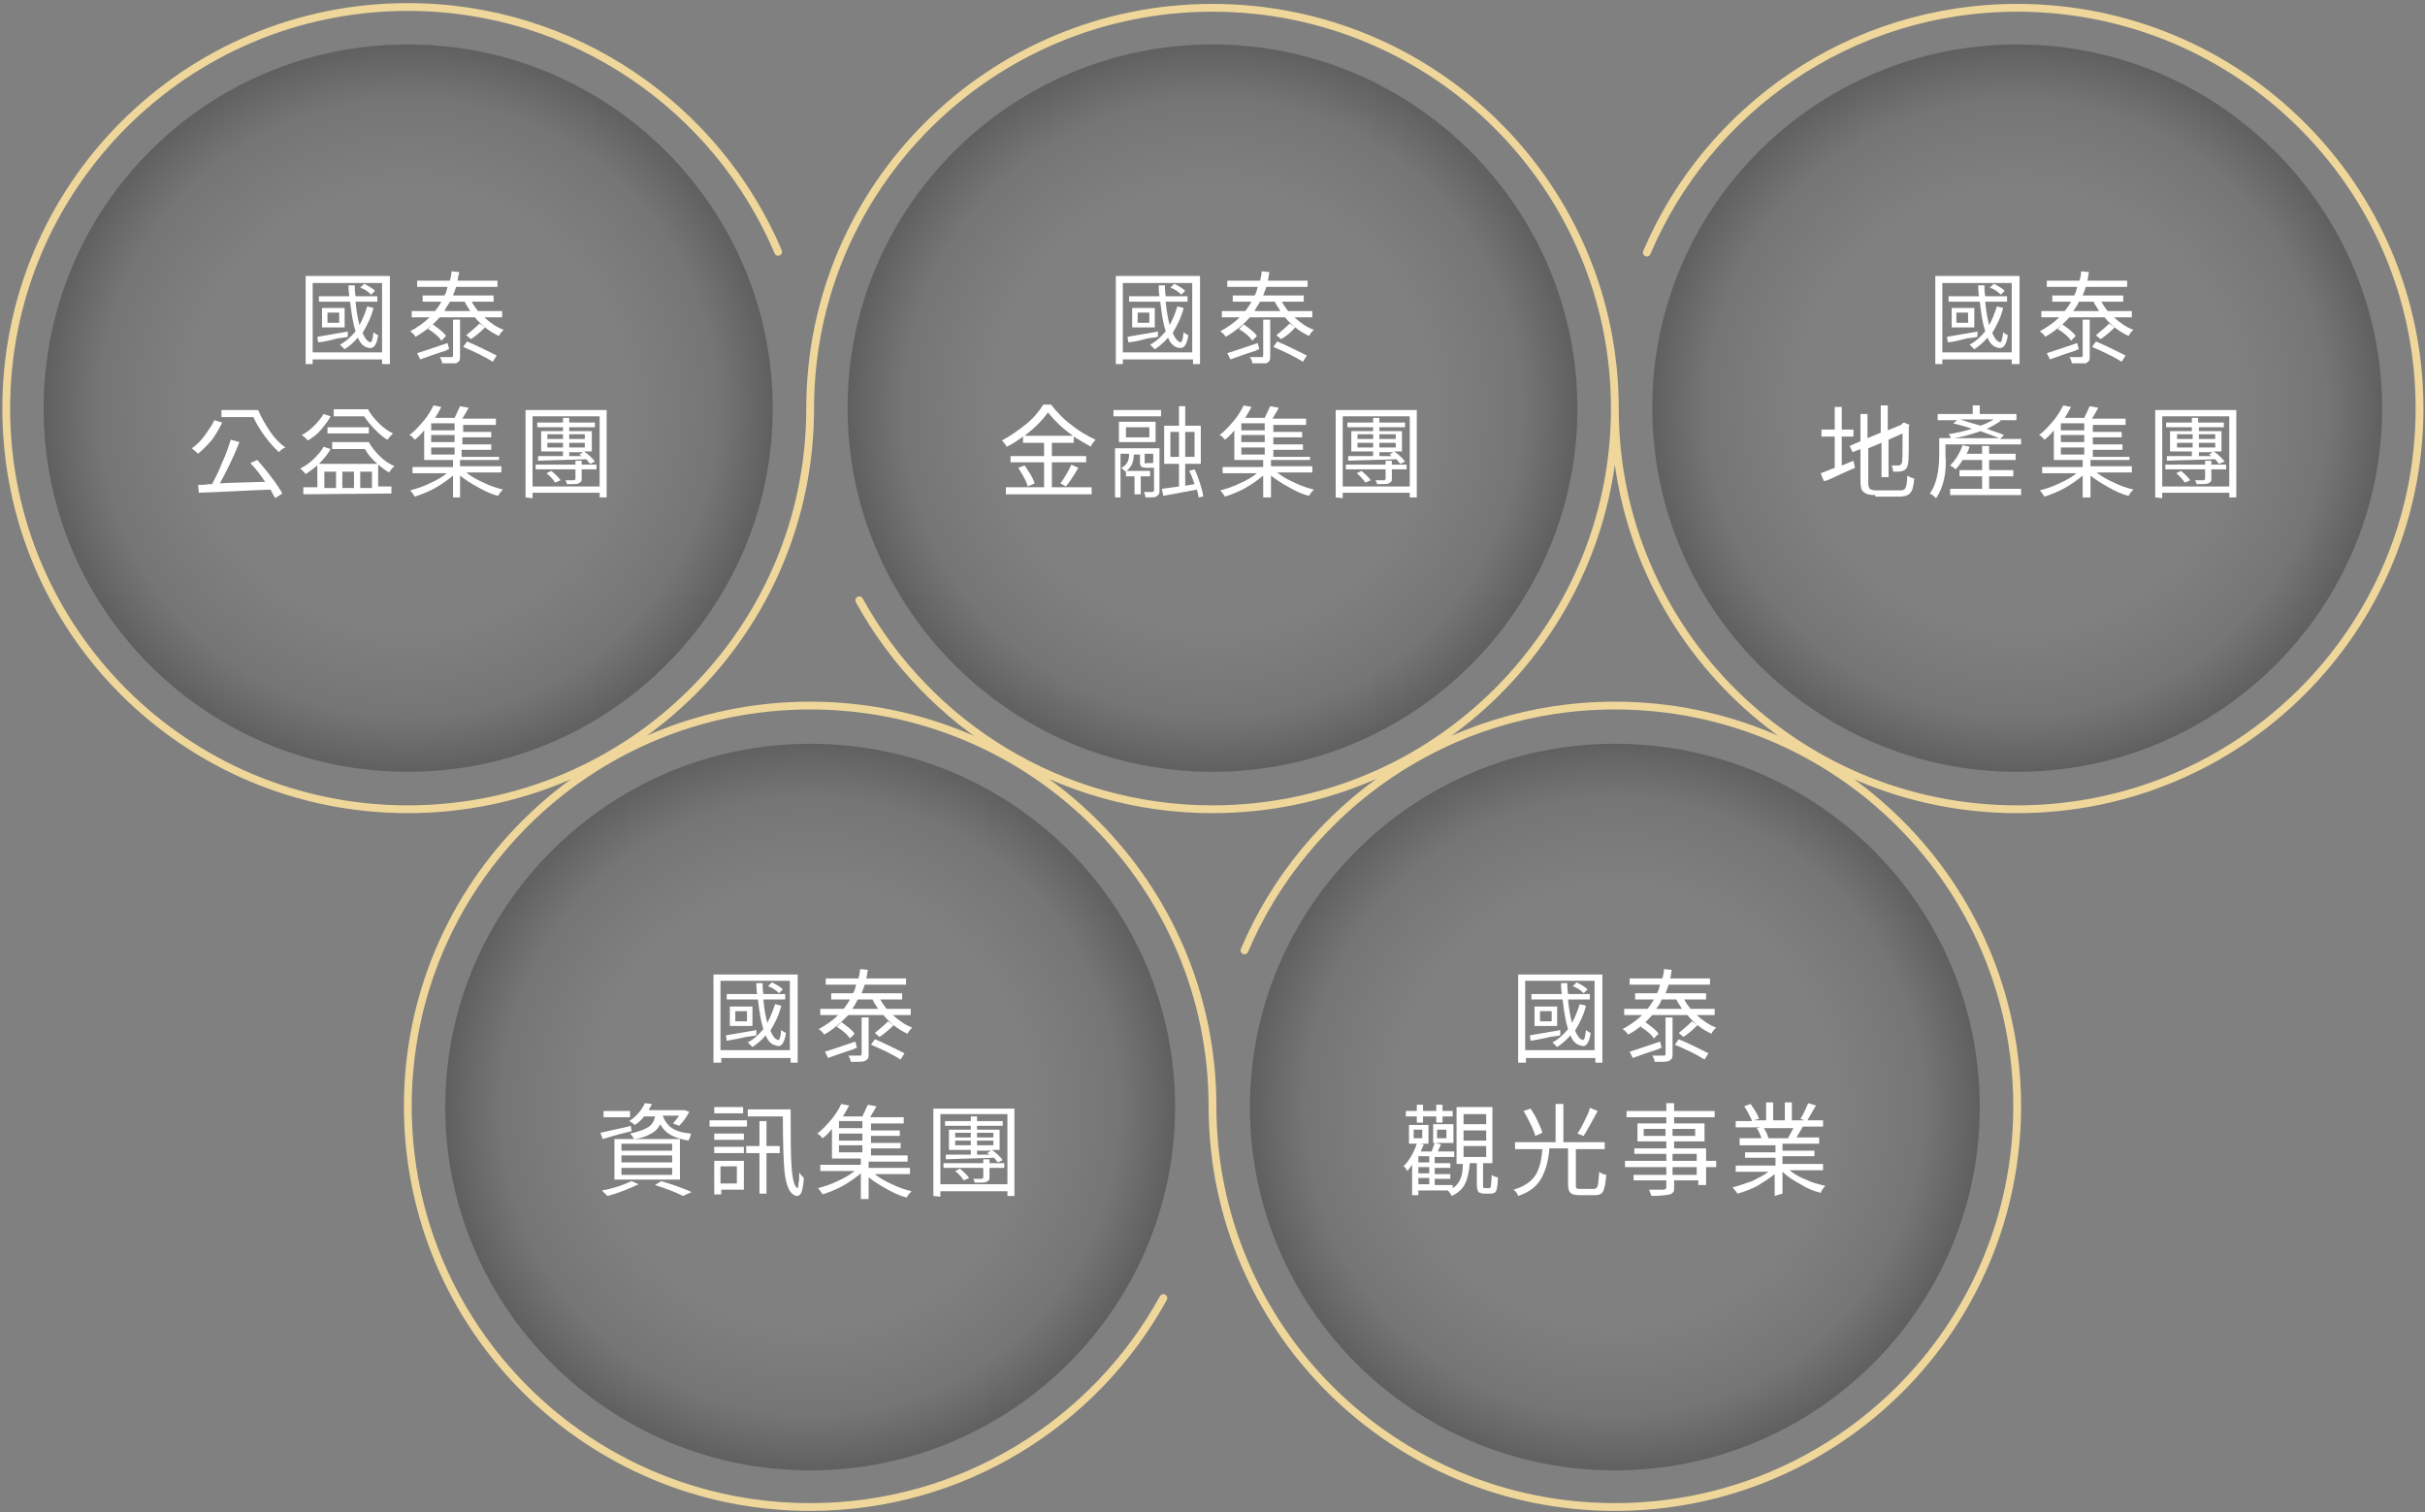 <?xml version="1.0" encoding="utf-8"?>
<!-- Generator: Adobe Illustrator 26.5.0, SVG Export Plug-In . SVG Version: 6.00 Build 0)  -->
<svg version="1.1" id="圖層_1" xmlns="http://www.w3.org/2000/svg" xmlns:xlink="http://www.w3.org/1999/xlink" x="0px" y="0px"
	 viewBox="0 0 311 194" style="enable-background:new 0 0 311 194;" xml:space="preserve">
<rect x="0" y="0" width="311" height="194" fill="#808080" stroke="none"/>
<style type="text/css">
	.st0{opacity:0.25;fill:url(#SVGID_1_);enable-background:new    ;}
	.st1{opacity:0.25;fill:url(#SVGID_00000079443962443030805160000002795177177606906294_);enable-background:new    ;}
	.st2{opacity:0.25;fill:url(#SVGID_00000071548774136294108610000008800965587225254020_);enable-background:new    ;}
	.st3{opacity:0.25;fill:url(#SVGID_00000168075350511994566440000009905837811832860564_);enable-background:new    ;}
	.st4{opacity:0.25;fill:url(#SVGID_00000099656489365140213890000015282384963169883562_);enable-background:new    ;}
	.st5{fill:none;stroke:#EFD79B;stroke-linecap:round;stroke-miterlimit:10;}
	.st6{fill:#FFFFFF;}
</style>
<radialGradient id="SVGID_1_" cx="5.872" cy="128.436" r="1" gradientTransform="matrix(46.783 0 0 -46.647 -16.036 6043.521)" gradientUnits="userSpaceOnUse">
	<stop  offset="0.61" style="stop-color:#000000;stop-opacity:0"/>
	<stop  offset="0.847" style="stop-color:#000000;stop-opacity:0.32"/>
	<stop  offset="1" style="stop-color:#000000"/>
</radialGradient>
<path class="st0" d="M258.7,99c25.8,0,46.8-20.9,46.8-46.6S284.5,5.7,258.7,5.7c-25.8,0-46.8,20.9-46.8,46.6S232.8,99,258.7,99z"/>
<radialGradient id="SVGID_00000058590596649263305780000013808471565433568160_" cx="155.5" cy="52.352" r="46.715" gradientUnits="userSpaceOnUse">
	<stop  offset="0.61" style="stop-color:#000000;stop-opacity:0"/>
	<stop  offset="0.847" style="stop-color:#000000;stop-opacity:0.32"/>
	<stop  offset="1" style="stop-color:#000000"/>
</radialGradient>
<path style="opacity:0.25;fill:url(#SVGID_00000058590596649263305780000013808471565433568160_);enable-background:new    ;" d="
	M155.5,99c25.8,0,46.8-20.9,46.8-46.6S181.3,5.7,155.5,5.7c-25.8,0-46.8,20.9-46.8,46.6S129.7,99,155.5,99z"/>
<radialGradient id="SVGID_00000067933618633055634810000013294756722910975675_" cx="52.339" cy="52.352" r="46.715" gradientUnits="userSpaceOnUse">
	<stop  offset="0.61" style="stop-color:#000000;stop-opacity:0"/>
	<stop  offset="0.847" style="stop-color:#000000;stop-opacity:0.32"/>
	<stop  offset="1" style="stop-color:#000000"/>
</radialGradient>
<path style="opacity:0.25;fill:url(#SVGID_00000067933618633055634810000013294756722910975675_);enable-background:new    ;" d="
	M52.3,99c25.8,0,46.8-20.9,46.8-46.6S78.2,5.7,52.3,5.7S5.6,26.6,5.6,52.4S26.5,99,52.3,99z"/>
<radialGradient id="SVGID_00000131365401916792738930000003168592680940008108_" cx="207.077" cy="141.91" r="46.715" gradientUnits="userSpaceOnUse">
	<stop  offset="0.61" style="stop-color:#000000;stop-opacity:0"/>
	<stop  offset="0.847" style="stop-color:#000000;stop-opacity:0.32"/>
	<stop  offset="1" style="stop-color:#000000"/>
</radialGradient>
<path style="opacity:0.25;fill:url(#SVGID_00000131365401916792738930000003168592680940008108_);enable-background:new    ;" d="
	M207.1,188.6c25.8,0,46.8-20.9,46.8-46.6c0-25.8-20.9-46.6-46.8-46.6c-25.8,0-46.8,20.9-46.8,46.6
	C160.3,167.7,181.2,188.6,207.1,188.6z"/>
<radialGradient id="SVGID_00000164490133120212734630000011550345517799838602_" cx="103.916" cy="141.91" r="46.715" gradientUnits="userSpaceOnUse">
	<stop  offset="0.61" style="stop-color:#000000;stop-opacity:0"/>
	<stop  offset="0.847" style="stop-color:#000000;stop-opacity:0.32"/>
	<stop  offset="1" style="stop-color:#000000"/>
</radialGradient>
<path style="opacity:0.25;fill:url(#SVGID_00000164490133120212734630000011550345517799838602_);enable-background:new    ;" d="
	M103.9,188.6c25.8,0,46.8-20.9,46.8-46.6c0-25.8-20.9-46.6-46.8-46.6c-25.8,0-46.8,20.9-46.8,46.6
	C57.1,167.7,78.1,188.6,103.9,188.6z"/>
<path class="st5" d="M103.9,52.4c0,28.4-23.1,51.4-51.6,51.4S0.8,80.8,0.8,52.4C0.8,24,23.8,0.9,52.3,0.9c21.4,0,39.7,13,47.5,31.4
	 M207.1,52.4c0,28.4,23.1,51.4,51.6,51.4s51.6-23,51.6-51.4c0-28.4-23.1-51.4-51.6-51.4c-21.4,0-39.7,13-47.5,31.4 M103.9,52.4
	c0-28.4,23.1-51.4,51.6-51.4s51.6,23,51.6,51.4c0,28.4-23.1,51.4-51.6,51.4C136,103.8,119,93,110.2,77 M155.5,141.9
	c0,28.4,23.1,51.4,51.6,51.4s51.6-23,51.6-51.4c0-28.4-23.1-51.4-51.6-51.4c-21.4,0-39.7,13-47.5,31.4 M155.5,141.9
	c0-28.4-23.1-51.4-51.6-51.4c-28.5,0-51.6,23-51.6,51.4c0,28.4,23.1,51.4,51.6,51.4c19.5,0,36.5-10.8,45.3-26.8"/>
<path class="st6" d="M143.1,46.7V35.4h10.8v11.3h-0.9v-0.6H144v0.6H143.1z M144,45.2h8.9v-8.9H144V45.2z M144.7,43.9l-0.1-0.7
	c0.6-0.1,1.8-0.3,3.5-0.6c0.2,0,0.3-0.1,0.4-0.1l0,0.7c-0.3,0.1-0.7,0.1-1.3,0.2C146.1,43.7,145.2,43.9,144.7,43.9z M151.1,44.6
	c-0.5-0.1-1-0.5-1.3-1.3c-0.5,0.6-1.1,1.1-1.7,1.5c-0.2-0.2-0.4-0.4-0.6-0.6c0.8-0.4,1.4-1,2-1.7c-0.3-0.9-0.5-2.1-0.7-3.8h-4V38
	h3.9c-0.1-0.6-0.1-1.1-0.1-1.4h0.8c0,0.3,0,0.8,0.1,1.4h2.8v0.7h-2.8c0.1,1.2,0.3,2.2,0.5,3c0.4-0.7,0.7-1.5,1-2.4l0.8,0.2
	c-0.3,1.2-0.8,2.2-1.4,3.2c0.3,0.7,0.6,1.1,1,1.2c0.2,0,0.3-0.4,0.4-1.3c0.2,0.2,0.4,0.3,0.6,0.4C152.2,44.3,151.8,44.8,151.1,44.6
	L151.1,44.6z M145.2,42v-2.5h2.9V42H145.2z M145.9,41.4h1.5v-1.3h-1.5V41.4z M151.5,37.8c-0.4-0.4-0.8-0.7-1.4-0.9l0.5-0.5
	c0.6,0.3,1.1,0.6,1.4,0.9L151.5,37.8L151.5,37.8z M157.2,43.2c-0.2-0.3-0.4-0.5-0.7-0.7c0.9-0.5,1.8-1.1,2.5-1.8h-2.3v-0.8h3
	c0.3-0.4,0.6-0.8,0.8-1.2h-2.4v-0.8h2.8c0.2-0.3,0.3-0.7,0.4-1.1h-3.9V36h4.2c0.1-0.4,0.2-0.8,0.2-1.2l1,0.1
	c-0.1,0.4-0.1,0.8-0.2,1.1h5.1v0.8h-5.3c-0.1,0.3-0.2,0.6-0.4,1.1h5.2v0.8h-2.8c0.2,0.4,0.5,0.8,0.8,1.2h3.1v0.8H166
	c0.8,0.7,1.6,1.3,2.5,1.6c-0.3,0.3-0.5,0.5-0.6,0.8c-1.1-0.5-2.2-1.3-3.1-2.4h-4.5C159.4,41.7,158.4,42.5,157.2,43.2L157.2,43.2z
	 M157.8,46.1l-0.4-0.8c0.9-0.3,2.2-0.7,3.9-1.3l0.2,0.8c-0.1,0-0.3,0.1-0.5,0.2C159.4,45.5,158.4,45.9,157.8,46.1L157.8,46.1z
	 M160.6,43.7c-0.3-0.5-0.9-1-1.7-1.5l0.6-0.6c0.8,0.6,1.4,1,1.7,1.5L160.6,43.7z M160.6,46.6c0-0.2-0.1-0.5-0.3-0.8
	c0.7,0,1.2,0,1.4,0c0.1,0,0.2,0,0.2,0c0,0,0.1-0.1,0.1-0.2V41h0.9v4.7c0,0.2,0,0.4-0.1,0.6c-0.1,0.1-0.2,0.2-0.4,0.3
	C162.2,46.6,161.6,46.6,160.6,46.6L160.6,46.6z M160.9,39.9h3.3c-0.2-0.4-0.5-0.7-0.7-1.2h-1.9C161.4,39.1,161.1,39.4,160.9,39.9z
	 M167.1,46.4c-1.1-0.7-2.4-1.3-3.8-1.9l0.5-0.7c1.2,0.5,2.4,1.1,3.8,1.8L167.1,46.4z M164.3,43.5l-0.6-0.5c0.6-0.5,1.2-1,1.7-1.5
	l0.7,0.5C165.6,42.6,165,43.1,164.3,43.5L164.3,43.5z M129,63.4v-0.9h4.9v-3.2h-4.3v-0.8h4.3v-1.7h-2.7V56c-0.7,0.5-1.4,1-2.1,1.3
	c-0.1-0.2-0.3-0.5-0.6-0.8c1.1-0.6,2.1-1.3,3.1-2.1c1-0.8,1.7-1.7,2.2-2.5h1c0.7,0.9,1.5,1.8,2.6,2.6c1,0.8,2,1.4,3.1,1.9
	c-0.2,0.3-0.5,0.5-0.6,0.9c-0.7-0.4-1.4-0.8-2.2-1.3v0.8h-2.8v1.7h4.4v0.8h-4.4v3.2h5.1v0.9L129,63.4L129,63.4z M131.8,62.4
	c-0.1-0.3-0.2-0.7-0.5-1.2c-0.2-0.4-0.5-0.8-0.7-1.2l0.8-0.3c0.3,0.4,0.5,0.8,0.8,1.2c0.2,0.4,0.4,0.8,0.5,1.1L131.8,62.4
	L131.8,62.4z M131.4,55.9h6.2c-1.4-1-2.4-2-3.2-3C133.7,53.9,132.7,54.9,131.4,55.9z M136.7,62.4L136,62c0.5-0.7,1-1.5,1.4-2.4
	l0.9,0.4C137.7,61,137.2,61.8,136.7,62.4L136.7,62.4z M142.8,53.4v-0.8h6.1v0.8H142.8z M143,63.8v-6.3h5.7v5.4c0,0.2,0,0.4-0.1,0.5
	c-0.1,0.1-0.2,0.2-0.3,0.3c-0.2,0.1-0.7,0.1-1.4,0.1c0-0.2-0.1-0.5-0.2-0.7c0.6,0,0.9,0,1.1,0c0.1,0,0.2-0.1,0.2-0.2V60H147
	c-0.3,0-0.5-0.1-0.6-0.1c-0.1-0.1-0.2-0.3-0.2-0.6v-1h-0.8v0.1c0,0.4-0.1,0.8-0.2,1.1c-0.2,0.4-0.5,0.8-0.9,1
	c-0.1-0.2-0.3-0.3-0.5-0.5c0.7-0.3,1-0.9,1-1.7v-0.1h-1.1v5.6H143L143,63.8z M143.5,56.7v-2.6h4.7v2.6H143.5z M145.5,63.4v-2.3h-1.1
	v-0.7h3.1v0.7h-1.2v2.3H145.5z M144.4,56.1h3v-1.3h-3V56.1z M147.1,59.4h0.6c0.1,0,0.2,0,0.2-0.1v-1.1h-1.1v1c0,0.1,0,0.1,0,0.2
	S147,59.4,147.1,59.4z M153.7,63.8c0-0.3-0.1-0.6-0.2-1c-1.7,0.3-3.1,0.6-4.3,0.8l-0.2-0.9c0.7-0.1,1.4-0.2,2.2-0.3v-2.9h-1.9v-4.9
	h1.9v-2.5h0.8v2.5h2v4.9h-2v2.8l1.2-0.2c-0.2-0.6-0.4-1.2-0.7-1.7l0.7-0.2c0.3,0.6,0.5,1.2,0.7,1.8c0.2,0.7,0.4,1.2,0.4,1.7
	L153.7,63.8L153.7,63.8z M150.1,58.6h1.1v-3.2h-1.1V58.6z M152,58.6h1.2v-3.2H152V58.6z M162,63.8V61c-0.6,0.5-1.4,1.1-2.3,1.6
	c-0.9,0.5-1.7,0.8-2.6,1.1c-0.2-0.3-0.4-0.6-0.6-0.8c0.8-0.2,1.7-0.5,2.5-0.9c0.9-0.4,1.6-0.8,2.2-1.3h-4.4v-0.8h5.2V59h-3.7v-3.8
	c-0.4,0.5-0.8,0.9-1.2,1.2c-0.2-0.2-0.4-0.5-0.7-0.6c0.7-0.5,1.3-1.2,1.9-1.9c0.5-0.6,0.9-1.3,1.2-1.9l1,0.2
	c-0.2,0.4-0.5,0.9-0.8,1.4h2.5c0.3-0.6,0.5-1.1,0.7-1.5l1.1,0.2c-0.3,0.6-0.6,1-0.8,1.4h4.3v0.8h-4.2v0.9h3.7v0.7h-3.7v0.9h3.8v0.7
	h-3.8v0.9h4.7V59h-5v0.8h5.3v0.8h-4.5c0.6,0.5,1.3,0.9,2.2,1.3c0.8,0.4,1.7,0.7,2.5,0.9c-0.2,0.2-0.5,0.5-0.6,0.8
	c-0.9-0.2-1.7-0.6-2.6-1.1c-0.9-0.5-1.7-1-2.3-1.5v2.8H162L162,63.8z M159.2,55.2h3v-0.9h-3V55.2z M159.2,56.7h3v-0.9h-3V56.7z
	 M159.2,58.3h3v-0.9h-3V58.3z M171.3,63.8V52.6h10.4v11.2h-0.9v-0.6h-8.6v0.7L171.3,63.8L171.3,63.8z M172.2,62.4h8.6v-9h-8.6V62.4z
	 M176.6,62.1c0-0.2-0.1-0.3-0.2-0.5c0.6,0,1,0,1.1,0c0.1,0,0.2-0.1,0.2-0.2v-1.2h-5.1v-0.6h5.1v-0.5h0.8v0.5h1.9v0.6h-1.9v1.2
	c0,0.2,0,0.3-0.1,0.4c-0.1,0.1-0.1,0.1-0.3,0.2C178,62.1,177.4,62.1,176.6,62.1L176.6,62.1z M179.6,59.5c-0.1-0.1-0.3-0.3-0.5-0.6
	c-2.1,0.1-4.1,0.1-6.2,0.2l0-0.6c0.5,0,1.5,0,2.9,0h0.3v-0.6h-2.8v-2.6h2.8v-0.5h-3.3v-0.6h3.3v-0.6h0.8v0.6h3.3v0.6h-3.3v0.5h2.9
	v2.6h-1c0.6,0.4,1.1,0.9,1.4,1.3L179.6,59.5L179.6,59.5z M175.1,61.9c-0.2-0.3-0.6-0.8-1.1-1.2l0.6-0.3c0.5,0.4,0.9,0.8,1.2,1.2
	L175.1,61.9L175.1,61.9z M174.1,56.3h2v-0.6h-2V56.3z M174.1,57.4h2v-0.6h-2V57.4z M176.9,56.3h2.1v-0.6h-2.1V56.3z M176.9,57.4h2.1
	v-0.6h-2.1V57.4z M176.9,58.5l1.6,0c-0.1-0.1-0.2-0.1-0.3-0.2l0.5-0.3h-1.8V58.5z M248.2,46.7V35.4H259v11.3H258v-0.6h-8.9v0.6
	H248.2z M249.1,45.2h8.9v-8.9h-8.9V45.2z M249.8,43.9l-0.1-0.7c0.6-0.1,1.8-0.3,3.5-0.6c0.2,0,0.3-0.1,0.4-0.1l0,0.7
	c-0.3,0.1-0.7,0.1-1.3,0.2C251.1,43.7,250.3,43.9,249.8,43.9z M256.2,44.6c-0.5-0.1-1-0.5-1.3-1.3c-0.5,0.6-1.1,1.1-1.7,1.5
	c-0.2-0.2-0.4-0.4-0.6-0.6c0.8-0.4,1.4-1,2-1.7c-0.3-0.9-0.5-2.1-0.7-3.8h-4V38h3.9c-0.1-0.6-0.1-1.1-0.1-1.4h0.8
	c0,0.3,0,0.8,0.1,1.4h2.8v0.7h-2.8c0.1,1.2,0.3,2.2,0.5,3c0.4-0.7,0.7-1.5,1-2.4l0.8,0.2c-0.3,1.2-0.8,2.2-1.4,3.2
	c0.3,0.7,0.6,1.1,1,1.2c0.2,0,0.3-0.4,0.4-1.3c0.2,0.2,0.4,0.3,0.6,0.4C257.3,44.3,256.9,44.8,256.2,44.6L256.2,44.6z M250.3,42
	v-2.5h2.9V42H250.3z M250.9,41.4h1.5v-1.3h-1.5V41.4z M256.6,37.8c-0.4-0.4-0.8-0.7-1.4-0.9l0.5-0.5c0.6,0.3,1.1,0.6,1.4,0.9
	L256.6,37.8L256.6,37.8z M262.3,43.2c-0.2-0.3-0.4-0.5-0.7-0.7c0.9-0.5,1.8-1.1,2.5-1.8h-2.3v-0.8h3c0.3-0.4,0.6-0.8,0.8-1.2h-2.4
	v-0.8h2.8c0.2-0.3,0.3-0.7,0.4-1.1h-3.9V36h4.2c0.1-0.4,0.2-0.8,0.2-1.2l1,0.1c-0.1,0.4-0.1,0.8-0.2,1.1h5.1v0.8h-5.3
	c-0.1,0.3-0.2,0.6-0.4,1.1h5.2v0.8h-2.8c0.2,0.4,0.5,0.8,0.8,1.2h3.1v0.8h-2.3c0.8,0.7,1.6,1.3,2.5,1.6c-0.3,0.3-0.5,0.5-0.6,0.8
	c-1.1-0.5-2.2-1.3-3.1-2.4h-4.5C264.5,41.7,263.5,42.5,262.3,43.2L262.3,43.2z M262.9,46.1l-0.4-0.8c0.9-0.3,2.2-0.7,3.9-1.3
	l0.2,0.8c-0.1,0-0.3,0.1-0.5,0.2C264.5,45.5,263.5,45.9,262.9,46.1L262.9,46.1z M265.6,43.7c-0.3-0.5-0.9-1-1.7-1.5l0.6-0.6
	c0.8,0.6,1.4,1,1.7,1.5L265.6,43.7z M265.7,46.6c0-0.2-0.1-0.5-0.3-0.8c0.7,0,1.2,0,1.4,0c0.1,0,0.2,0,0.2,0c0,0,0.1-0.1,0.1-0.2V41
	h0.9v4.7c0,0.2,0,0.4-0.1,0.6c-0.1,0.1-0.2,0.2-0.4,0.3C267.3,46.6,266.7,46.6,265.7,46.6L265.7,46.6z M265.9,39.9h3.3
	c-0.2-0.4-0.5-0.7-0.7-1.2h-1.9C266.5,39.1,266.2,39.4,265.9,39.9z M272.1,46.4c-1.1-0.7-2.4-1.3-3.8-1.9l0.5-0.7
	c1.2,0.5,2.4,1.1,3.8,1.8L272.1,46.4z M269.4,43.5l-0.6-0.5c0.6-0.5,1.2-1,1.7-1.5l0.7,0.5C270.6,42.6,270,43.1,269.4,43.5
	L269.4,43.5z M233.9,61.7l-0.4-1c0.5-0.2,1.1-0.4,1.8-0.7V56h-1.7v-0.9h1.7v-2.9h0.9v2.9h1.5V56h-1.5v3.7c0.1,0,0.2-0.1,0.3-0.1
	c0.5-0.2,0.9-0.4,1.2-0.5l0.2,0.9c-0.7,0.3-1.8,0.8-3.3,1.5C234.3,61.6,234.1,61.7,233.9,61.7L233.9,61.7z M240.5,63.5
	c-0.7,0-1.2-0.1-1.5-0.4c-0.3-0.2-0.4-0.7-0.4-1.4v-4.1l-1,0.4l-0.4-0.8l1.4-0.6v-3.5h0.9v3.1l1.7-0.7V52h0.9v3.2l1.7-0.7l0.2-0.2
	l0.2-0.1l0.7,0.3l-0.1,0.2c0,2.8,0,4.4-0.1,4.8c-0.1,0.5-0.3,0.8-0.7,0.9c-0.2,0.1-0.6,0.1-1.2,0.1c-0.1-0.4-0.1-0.7-0.2-0.8
	c0.2,0,0.5,0,0.9,0c0.2,0,0.3-0.1,0.4-0.3c0.1-0.3,0.1-1.6,0.1-3.8l-1.8,0.8v4.8h-0.9v-4.4l-1.7,0.7v4.5c0,0.3,0.1,0.6,0.2,0.7
	c0.1,0.1,0.4,0.2,0.8,0.2h3.1c0.4,0,0.6-0.1,0.7-0.4c0.1-0.2,0.2-0.7,0.2-1.5c0.3,0.2,0.6,0.3,0.9,0.4c-0.1,0.9-0.2,1.5-0.5,1.8
	c-0.2,0.3-0.7,0.5-1.4,0.5H240.5L240.5,63.5z M248.3,63.9c-0.2-0.2-0.4-0.4-0.8-0.6c0.8-1.1,1.2-2.8,1.2-5v-2.1l1.5,0l0,0
	c-0.1-0.3-0.2-0.4-0.3-0.5c1.1-0.2,2.1-0.4,3-0.7c-0.8-0.3-1.7-0.5-2.4-0.7l0.5-0.4h-2.5v-0.8h4.5V52h0.9v1.1h4.7v0.8h-2.2l0.2,0.1
	c-0.5,0.3-1.1,0.7-1.8,1c0.8,0.3,1.5,0.5,2.2,0.8l-0.5,0.5h2.7V57h-9.7v1.3C249.7,60.7,249.2,62.6,248.3,63.9L248.3,63.9z
	 M250.1,63.5v-0.8h4.1v-1.6h-2.9v-0.8h2.9v-1.3h-2.5c-0.3,0.5-0.6,0.9-0.9,1.2c-0.2-0.2-0.5-0.4-0.7-0.5c0.7-0.7,1.2-1.5,1.6-2.6
	l0.9,0.2c-0.1,0.3-0.2,0.6-0.4,0.9h2v-1h0.9v1h3.4v0.8h-3.4v1.3h3.1v0.8h-3.1v1.6h4.1v0.8H250.1L250.1,63.5z M250.7,56.2h5.7
	c-0.8-0.3-1.6-0.6-2.4-0.9C252.9,55.7,251.8,56,250.7,56.2L250.7,56.2z M254,54.6c0.6-0.2,1.2-0.5,1.7-0.8h-4.3
	C252,54,252.9,54.3,254,54.6L254,54.6z M267.1,63.8V61c-0.6,0.5-1.4,1.1-2.3,1.6c-0.9,0.5-1.7,0.8-2.6,1.1c-0.2-0.3-0.4-0.6-0.6-0.8
	c0.8-0.2,1.7-0.5,2.5-0.9c0.9-0.4,1.6-0.8,2.2-1.3h-4.4v-0.8h5.2V59h-3.7v-3.8c-0.4,0.5-0.8,0.9-1.2,1.2c-0.2-0.2-0.4-0.5-0.7-0.6
	c0.7-0.5,1.3-1.2,1.9-1.9c0.5-0.6,0.9-1.3,1.2-1.9l1,0.2c-0.2,0.4-0.5,0.9-0.8,1.4h2.5c0.3-0.6,0.5-1.1,0.7-1.5l1.1,0.2
	c-0.3,0.6-0.6,1-0.8,1.4h4.3v0.8h-4.2v0.9h3.7v0.7h-3.7v0.9h3.8v0.7h-3.8v0.9h4.7V59h-5v0.8h5.3v0.8h-4.5c0.6,0.5,1.3,0.9,2.2,1.3
	c0.8,0.4,1.7,0.7,2.5,0.9c-0.2,0.2-0.5,0.5-0.6,0.8c-0.9-0.2-1.7-0.6-2.6-1.1c-0.9-0.5-1.7-1-2.3-1.5v2.8H267.1L267.1,63.8z
	 M264.3,55.2h3v-0.9h-3V55.2z M264.3,56.7h3v-0.9h-3V56.7z M264.3,58.3h3v-0.9h-3V58.3z M276.4,63.8V52.6h10.4v11.2h-0.9v-0.6h-8.6
	v0.7L276.4,63.8L276.4,63.8z M277.3,62.4h8.6v-9h-8.6V62.4z M281.7,62.1c0-0.2-0.1-0.3-0.2-0.5c0.6,0,1,0,1.1,0
	c0.1,0,0.2-0.1,0.2-0.2v-1.2h-5.1v-0.6h5.1v-0.5h0.8v0.5h1.9v0.6h-1.9v1.2c0,0.2,0,0.3-0.1,0.4c-0.1,0.1-0.1,0.1-0.3,0.2
	C283,62.1,282.5,62.1,281.7,62.1L281.7,62.1z M284.6,59.5c-0.1-0.1-0.3-0.3-0.5-0.6c-2,0.1-4.1,0.1-6.2,0.2l0-0.6c0.5,0,1.5,0,2.9,0
	h0.3v-0.6h-2.8v-2.6h2.8v-0.5h-3.3v-0.6h3.3v-0.6h0.8v0.6h3.3v0.6H282v0.5h2.9v2.6h-1c0.6,0.4,1.1,0.9,1.4,1.3L284.6,59.5
	L284.6,59.5z M280.2,61.9c-0.2-0.3-0.6-0.8-1.1-1.2l0.6-0.3c0.5,0.4,0.9,0.8,1.2,1.2L280.2,61.9L280.2,61.9z M279.2,56.3h2v-0.6h-2
	V56.3z M279.2,57.4h2v-0.6h-2V57.4z M282,56.3h2.1v-0.6H282V56.3z M282,57.4h2.1v-0.6H282V57.4z M282,58.5l1.6,0
	c-0.1-0.1-0.2-0.1-0.3-0.2l0.5-0.3H282V58.5z M39.2,46.7V35.4H50v11.3H49v-0.6h-8.9v0.6H39.2z M40.1,45.2H49v-8.9h-8.9V45.2z
	 M40.8,43.9l-0.1-0.7c0.6-0.1,1.8-0.3,3.5-0.6c0.2,0,0.3-0.1,0.4-0.1l0,0.7c-0.3,0.1-0.7,0.1-1.3,0.2C42.2,43.7,41.3,43.9,40.8,43.9
	z M47.2,44.6c-0.5-0.1-1-0.5-1.3-1.3c-0.5,0.6-1.1,1.1-1.7,1.5c-0.2-0.2-0.4-0.4-0.6-0.6c0.8-0.4,1.4-1,2-1.7
	c-0.3-0.9-0.5-2.1-0.7-3.8h-4V38h3.9c-0.1-0.6-0.1-1.1-0.1-1.4h0.8c0,0.3,0,0.8,0.1,1.4h2.8v0.7h-2.8c0.1,1.2,0.3,2.2,0.5,3
	c0.4-0.7,0.7-1.5,1-2.4l0.8,0.2c-0.3,1.2-0.8,2.2-1.4,3.2c0.3,0.7,0.6,1.1,1,1.2c0.2,0,0.3-0.4,0.4-1.3c0.2,0.2,0.4,0.3,0.6,0.4
	C48.3,44.3,47.9,44.8,47.2,44.6L47.2,44.6z M41.3,42v-2.5h2.9V42H41.3z M42,41.4h1.5v-1.3H42V41.4z M47.6,37.8
	c-0.4-0.4-0.8-0.7-1.4-0.9l0.5-0.5c0.6,0.3,1.1,0.6,1.4,0.9L47.6,37.8L47.6,37.8z M53.3,43.2c-0.2-0.3-0.4-0.5-0.7-0.7
	c0.9-0.5,1.8-1.1,2.5-1.8h-2.3v-0.8h3c0.3-0.4,0.6-0.8,0.8-1.2h-2.4v-0.8H57c0.2-0.3,0.3-0.7,0.4-1.1h-3.9V36h4.2
	c0.1-0.4,0.2-0.8,0.2-1.2l1,0.1c-0.1,0.4-0.2,0.8-0.2,1.1h5.1v0.8h-5.3c-0.1,0.3-0.2,0.6-0.4,1.1h5.2v0.8h-2.8
	c0.2,0.4,0.5,0.8,0.8,1.2h3.1v0.8h-2.3c0.8,0.7,1.6,1.3,2.5,1.6c-0.3,0.3-0.5,0.5-0.6,0.8c-1.1-0.5-2.2-1.3-3.1-2.4h-4.5
	C55.5,41.7,54.5,42.5,53.3,43.2L53.3,43.2z M53.9,46.1l-0.4-0.8c0.9-0.3,2.2-0.7,3.9-1.3l0.2,0.8c-0.1,0-0.3,0.1-0.5,0.2
	C55.5,45.5,54.5,45.9,53.9,46.1L53.9,46.1z M56.6,43.7c-0.3-0.5-0.9-1-1.7-1.5l0.6-0.6c0.8,0.6,1.4,1,1.7,1.5L56.6,43.7z M56.7,46.6
	c0-0.2-0.1-0.5-0.3-0.8c0.7,0,1.2,0,1.4,0c0.1,0,0.2,0,0.2,0c0,0,0.1-0.1,0.1-0.2V41H59v4.7c0,0.2,0,0.4-0.1,0.6
	c-0.1,0.1-0.2,0.2-0.4,0.3C58.3,46.6,57.7,46.6,56.7,46.6L56.7,46.6z M57,39.9h3.3c-0.2-0.4-0.5-0.7-0.7-1.2h-1.9
	C57.5,39.1,57.2,39.4,57,39.9z M63.2,46.4c-1.1-0.7-2.4-1.3-3.8-1.9l0.5-0.7c1.2,0.5,2.4,1.1,3.8,1.8L63.2,46.4z M60.4,43.5L59.8,43
	c0.6-0.5,1.2-1,1.7-1.5l0.7,0.5C61.6,42.6,61,43.1,60.4,43.5L60.4,43.5z M25.4,58.2c-0.3-0.3-0.6-0.5-0.8-0.7c0.6-0.4,1.2-1,1.7-1.7
	c0.5-0.7,0.9-1.3,1.2-1.9l1,0.3c-0.4,0.8-0.8,1.5-1.3,2.2C26.6,57.1,26,57.7,25.4,58.2z M35.3,63.9c-0.2-0.3-0.4-0.7-0.6-1.1
	c-2.9,0.1-6,0.3-9.2,0.4l-0.1-1c0.3,0,0.8,0,1.4-0.1c0.2,0,0.3,0,0.4,0c0.4-0.8,0.9-1.7,1.3-2.8c0.5-1,0.8-2,1.1-2.9l1.1,0.3
	c-0.8,2.1-1.7,3.8-2.5,5.3c1.3-0.1,3.3-0.1,5.8-0.2c-0.6-0.9-1.2-1.7-1.9-2.4l0.9-0.4c0.6,0.7,1.2,1.4,1.8,2.2
	c0.6,0.8,1.1,1.5,1.4,2.1L35.3,63.9L35.3,63.9z M35.8,58c-0.6-0.5-1.2-1.2-1.8-2c-0.6-0.8-1.1-1.6-1.5-2.5h-4.1v-0.9h4.7
	c0.4,0.9,0.9,1.8,1.5,2.7c0.6,0.9,1.3,1.6,2,2.1C36.3,57.5,36,57.7,35.8,58L35.8,58z M38.9,63.4v-0.9h1.8v-2.8
	c-0.5,0.4-1,0.8-1.5,1.1c-0.2-0.2-0.4-0.5-0.7-0.7c0.6-0.3,1.2-0.7,1.7-1.2c0.5-0.5,1-1,1.3-1.6l0.9,0.3c-0.4,0.7-0.9,1.3-1.5,1.9
	h7.5c-0.7-0.6-1.2-1.2-1.6-1.9h-4.2v-0.9h4.7c0.3,0.6,0.8,1.2,1.4,1.8c0.6,0.6,1.2,1,1.9,1.3c-0.3,0.2-0.5,0.5-0.7,0.8
	c-0.4-0.2-0.9-0.6-1.4-1v2.8h1.7v0.9L38.9,63.4L38.9,63.4z M39.5,56.5c-0.3-0.3-0.5-0.5-0.8-0.7c0.6-0.3,1.1-0.7,1.6-1.2
	c0.5-0.5,0.9-1,1.2-1.5l0.9,0.3c-0.3,0.6-0.8,1.2-1.3,1.8C40.7,55.7,40.1,56.1,39.5,56.5z M41.6,62.6h1.5v-2.1h-1.5V62.6z M42,55.6
	v-0.8h5.3v0.8H42z M49.7,56.4c-0.6-0.3-1.1-0.8-1.6-1.3c-0.5-0.5-1-1.1-1.4-1.7h-3.9v-0.9h4.4c0.3,0.6,0.8,1.2,1.4,1.8
	c0.6,0.6,1.2,1,1.8,1.3C50.1,55.9,49.9,56.1,49.7,56.4z M43.9,62.6h1.5v-2.1h-1.5V62.6z M46.2,62.6h1.5v-2.1h-1.5V62.6z M58.1,63.8
	V61c-0.6,0.5-1.4,1.1-2.3,1.6c-0.9,0.5-1.7,0.8-2.6,1.1c-0.2-0.3-0.4-0.6-0.6-0.8c0.8-0.2,1.7-0.5,2.5-0.9c0.9-0.4,1.6-0.8,2.2-1.3
	h-4.4v-0.8h5.2V59h-3.7v-3.8c-0.4,0.5-0.8,0.9-1.2,1.2c-0.2-0.2-0.4-0.5-0.7-0.6c0.7-0.5,1.3-1.2,1.9-1.9c0.5-0.6,0.9-1.3,1.2-1.9
	l1,0.2c-0.2,0.4-0.5,0.9-0.8,1.4h2.5c0.3-0.6,0.5-1.1,0.7-1.5l1.1,0.2c-0.3,0.6-0.6,1-0.8,1.4h4.3v0.8h-4.2v0.9H63v0.7h-3.7v0.9H63
	v0.7h-3.8v0.9H64V59h-5v0.8h5.3v0.8h-4.5c0.6,0.5,1.3,0.9,2.2,1.3c0.8,0.4,1.7,0.7,2.5,0.9c-0.2,0.2-0.5,0.5-0.6,0.8
	c-0.9-0.2-1.7-0.6-2.6-1.1c-0.9-0.5-1.7-1-2.3-1.5v2.8H58.1L58.1,63.8z M55.3,55.2h3v-0.9h-3V55.2z M55.3,56.7h3v-0.9h-3V56.7z
	 M55.3,58.3h3v-0.9h-3V58.3z M67.4,63.8V52.6h10.4v11.2h-0.9v-0.6h-8.6v0.7L67.4,63.8L67.4,63.8z M68.3,62.4h8.6v-9h-8.6V62.4z
	 M72.7,62.1c0-0.2-0.1-0.3-0.2-0.5c0.6,0,1,0,1.1,0c0.1,0,0.2-0.1,0.2-0.2v-1.2h-5.1v-0.6h5.1v-0.5h0.8v0.5h1.9v0.6h-1.9v1.2
	c0,0.2,0,0.3-0.1,0.4c-0.1,0.1-0.2,0.1-0.3,0.2C74.1,62.1,73.5,62.1,72.7,62.1L72.7,62.1z M75.7,59.5c-0.1-0.1-0.3-0.3-0.5-0.6
	c-2,0.1-4.1,0.1-6.2,0.2l0-0.6c0.5,0,1.5,0,2.9,0h0.3v-0.6h-2.8v-2.6h2.8v-0.5h-3.3v-0.6h3.3v-0.6H73v0.6h3.3v0.6H73v0.5h2.9v2.6h-1
	c0.6,0.4,1.1,0.9,1.4,1.3L75.7,59.5L75.7,59.5z M71.2,61.9c-0.2-0.3-0.6-0.8-1.1-1.2l0.6-0.3c0.5,0.4,0.9,0.8,1.2,1.2L71.2,61.9
	L71.2,61.9z M70.2,56.3h2v-0.6h-2V56.3z M70.2,57.4h2v-0.6h-2V57.4z M73,56.3H75v-0.6H73V56.3z M73,57.4H75v-0.6H73V57.4z M73,58.5
	l1.6,0c-0.1-0.1-0.2-0.1-0.3-0.2l0.5-0.3H73V58.5z M194.7,136.2V125h10.8v11.3h-0.9v-0.6h-8.9v0.6H194.7z M195.6,134.7h8.9v-8.9
	h-8.9V134.7z M196.3,133.5l-0.1-0.7c0.6-0.1,1.8-0.3,3.5-0.6c0.2,0,0.3-0.1,0.4-0.1l0,0.7c-0.3,0.1-0.7,0.1-1.3,0.2
	C197.6,133.3,196.8,133.4,196.3,133.5z M202.7,134.1c-0.5-0.1-1-0.5-1.3-1.3c-0.5,0.6-1.1,1.1-1.7,1.5c-0.2-0.2-0.4-0.4-0.6-0.6
	c0.8-0.4,1.4-1,2-1.7c-0.3-0.9-0.5-2.1-0.7-3.8h-4v-0.7h3.9c-0.1-0.6-0.1-1.1-0.1-1.4h0.8c0,0.3,0,0.8,0.1,1.4h2.8v0.7h-2.8
	c0.1,1.2,0.3,2.2,0.5,3c0.4-0.7,0.7-1.5,1-2.4l0.8,0.2c-0.3,1.2-0.8,2.2-1.4,3.2c0.3,0.7,0.6,1.1,1,1.2c0.2,0,0.3-0.4,0.4-1.3
	c0.2,0.2,0.4,0.3,0.6,0.4C203.8,133.8,203.4,134.4,202.7,134.1L202.7,134.1z M196.8,131.6v-2.5h2.9v2.5H196.8z M197.5,131h1.5v-1.3
	h-1.5V131z M203.1,127.4c-0.4-0.4-0.8-0.7-1.4-0.9l0.5-0.5c0.6,0.3,1.1,0.6,1.4,0.9L203.1,127.4z M208.8,132.7
	c-0.2-0.3-0.4-0.5-0.7-0.7c0.9-0.5,1.8-1.1,2.5-1.8h-2.3v-0.8h3c0.3-0.4,0.6-0.8,0.8-1.2h-2.4v-0.8h2.8c0.2-0.3,0.3-0.7,0.4-1.1H209
	v-0.8h4.2c0.1-0.4,0.2-0.8,0.2-1.2l1,0.1c-0.1,0.4-0.1,0.8-0.2,1.1h5.1v0.8h-5.3c-0.1,0.3-0.2,0.6-0.4,1.1h5.2v0.8H216
	c0.2,0.4,0.5,0.8,0.8,1.2h3.1v0.8h-2.3c0.8,0.7,1.6,1.3,2.5,1.6c-0.3,0.3-0.5,0.5-0.6,0.8c-1.1-0.5-2.2-1.3-3.1-2.4h-4.5
	C211,131.2,210,132.1,208.8,132.7L208.8,132.7z M209.4,135.7l-0.4-0.8c0.9-0.3,2.2-0.7,3.9-1.3l0.2,0.8c-0.1,0-0.3,0.1-0.5,0.2
	C211,135.1,210,135.5,209.4,135.7L209.4,135.7z M212.1,133.2c-0.3-0.5-0.9-1-1.7-1.5l0.6-0.6c0.8,0.6,1.4,1,1.7,1.5L212.1,133.2z
	 M212.2,136.2c0-0.2-0.1-0.5-0.3-0.8c0.7,0,1.2,0,1.4,0c0.1,0,0.2,0,0.2,0c0,0,0.1-0.1,0.1-0.2v-4.7h0.9v4.7c0,0.2,0,0.4-0.1,0.6
	c-0.1,0.1-0.2,0.2-0.4,0.3C213.8,136.2,213.2,136.2,212.2,136.2L212.2,136.2z M212.4,129.4h3.3c-0.2-0.4-0.5-0.7-0.7-1.2h-1.9
	C213,128.6,212.7,129,212.4,129.4z M218.6,135.9c-1.1-0.7-2.4-1.3-3.8-1.9l0.5-0.7c1.2,0.5,2.4,1.1,3.8,1.8L218.6,135.9z M215.9,133
	l-0.6-0.5c0.6-0.5,1.2-1,1.7-1.5l0.7,0.5C217.1,132.1,216.5,132.6,215.9,133L215.9,133z M186.2,153.4c-0.2-0.3-0.4-0.6-0.5-0.7
	l0.1,0h-3.9v0.6h-0.8v-3.9c-0.2,0.3-0.4,0.5-0.6,0.8c-0.2-0.3-0.3-0.5-0.5-0.6c0.7-0.7,1.3-1.7,1.7-2.9h-1v-2.4h2.5v2.4h-1.1
	l0.5,0.1c-0.2,0.4-0.3,0.7-0.4,0.9h1.4c0.2-0.5,0.3-0.9,0.4-1.1h-0.2v-2.4h2.6v2.4h-2.3l0.7,0.2c-0.2,0.4-0.3,0.7-0.4,0.9h2.1v0.7
	H184v0.8h2v0.6h-2v0.8h2v0.6h-2v0.8h2.3v0.4c0.5-0.3,0.8-0.7,1-1.2c0.2-0.4,0.3-1.1,0.3-1.9h-0.8V142h4.6v7.2h-1.2v2.8
	c0,0.1,0,0.2,0,0.3c0,0,0.1,0.1,0.2,0.1h0.6c0.1,0,0.2-0.1,0.2-0.3c0-0.2,0.1-0.7,0.1-1.4c0.1,0.1,0.3,0.2,0.7,0.3c0,0,0,0,0.1,0
	c0,0.9-0.1,1.4-0.2,1.7c-0.1,0.3-0.4,0.4-0.7,0.4h-0.8c-0.4,0-0.6-0.1-0.8-0.2c-0.1-0.2-0.2-0.5-0.2-0.9v-2.8h-0.9
	c-0.1,1.1-0.3,2-0.6,2.6C187.6,152.5,187,153,186.2,153.4L186.2,153.4z M181.7,144v-0.8h-1.4v-0.7h1.4v-0.8h0.8v0.8h1.7v-0.8h0.8
	v0.8h1.3v0.7H185v0.8h-0.8v-0.8h-1.7v0.8H181.7z M181.3,146h1.1v-1.1h-1.1V146z M181.9,149.1h1.4v-0.8h-1.4V149.1z M181.9,150.5h1.4
	v-0.8h-1.4V150.5z M181.9,151.9h1.4v-0.8h-1.4V151.9z M184.3,146h1.2v-1.1h-1.2V146z M187.7,144.2h2.9v-1.3h-2.9V144.2z
	 M187.7,146.3h2.9V145h-2.9V146.3z M187.7,148.4h2.9V147h-2.9V148.4z M194.7,153.4c-0.1-0.3-0.3-0.6-0.6-0.8c1.4-0.4,2.4-1.1,2.9-2
	c0.4-0.7,0.7-1.7,0.8-3.2h-3.5v-0.9h5.2v-4.9h1v4.9h5.3v0.9h-3.7v4.6c0,0.2,0,0.4,0.1,0.4c0.1,0.1,0.2,0.1,0.5,0.1h1.7
	c0.2,0,0.4-0.1,0.5-0.4c0.1-0.3,0.1-0.9,0.2-1.8c0.2,0.2,0.5,0.3,0.9,0.4c-0.1,1.1-0.2,1.7-0.4,2.1c-0.2,0.4-0.6,0.5-1.1,0.5h-1.9
	c-0.6,0-1-0.1-1.2-0.3c-0.2-0.2-0.3-0.6-0.3-1.1v-4.6h-2.4c-0.1,1.6-0.5,2.8-0.9,3.6C197.2,152.1,196.2,152.9,194.7,153.4
	L194.7,153.4z M196.9,145.7c-0.1-0.4-0.3-0.9-0.6-1.5c-0.3-0.6-0.6-1.2-0.9-1.7l0.9-0.3c0.3,0.5,0.7,1.1,0.9,1.6
	c0.3,0.6,0.5,1.1,0.6,1.5L196.9,145.7L196.9,145.7z M203.1,145.7l-0.8-0.3c0.3-0.4,0.6-1,0.9-1.6c0.3-0.6,0.6-1.2,0.7-1.7l1,0.4
	C204.2,143.8,203.6,144.9,203.1,145.7L203.1,145.7z M211.8,153.4c-0.1-0.2-0.2-0.5-0.3-0.8c0.4,0,1,0,1.6,0h0.2c0.1,0,0.2,0,0.3-0.1
	c0,0,0.1-0.1,0.1-0.2v-0.9h-4.2v-0.7h4.2v-1h-5.3v-0.8h5.3V148h-4.1v-0.7h4.1v-0.9h-3.7v-2.3h3.7v-0.8h-5.1v-0.8h5.1v-1h1v1h5.2v0.8
	h-5.2v0.8h3.9v2.3h-3.9v0.9h4.1v1.6h1.3v0.8h-1.3v2.3h-1v-0.6h-3.1v0.9c0,0.3,0,0.5-0.1,0.6c-0.1,0.1-0.2,0.2-0.4,0.3
	C213.7,153.3,212.9,153.4,211.8,153.4L211.8,153.4z M210.8,145.7h2.8v-0.9h-2.8V145.7z M214.5,145.7h2.9v-0.9h-2.9V145.7z
	 M214.5,148.9h3.1V148h-3.1V148.9z M214.5,150.7h3.1v-1h-3.1V150.7z M227.6,153.4v-2.8c-0.6,0.5-1.4,1-2.2,1.5
	c-0.8,0.4-1.7,0.8-2.6,1c-0.1-0.3-0.4-0.5-0.6-0.8c0.8-0.2,1.6-0.5,2.5-0.8c0.8-0.4,1.6-0.8,2.1-1.2h-4.2v-0.8h5.1v-1h-3.9v-0.7h3.9
	v-0.9h-4.6V146h2.8c-0.1-0.4-0.3-0.8-0.6-1.3l0.5-0.1h-3.2v-0.8h2.1c-0.2-0.5-0.5-1.1-1-1.9l0.8-0.3c0.5,0.7,0.9,1.3,1.1,1.9
	l-0.7,0.2h1.6v-2.3h0.9v2.3h1.5v-2.3h0.9v2.3h1.6l-0.5-0.2c0.4-0.6,0.7-1.3,1-2l1,0.3c-0.5,0.8-0.8,1.4-1.1,1.9h2v0.8h-2.6
	c-0.3,0.6-0.6,1-0.8,1.4h2.9v0.8h-4.7v0.9h4.1v0.7h-4.1v1h5.2v0.8h-4.3c0.6,0.5,1.3,0.9,2.1,1.2c0.8,0.4,1.6,0.6,2.5,0.8
	c-0.3,0.3-0.5,0.6-0.6,0.9c-0.9-0.2-1.8-0.6-2.6-1.1c-0.9-0.5-1.7-1-2.3-1.6v2.8L227.6,153.4L227.6,153.4z M226.4,146h3l-0.1,0
	c0.2-0.4,0.5-0.9,0.7-1.3h-3.8c0.3,0.4,0.5,0.9,0.6,1.3L226.4,146L226.4,146z M91.5,136.2V125h10.8v11.3h-0.9v-0.6h-8.9v0.6H91.5z
	 M92.4,134.7h8.9v-8.9h-8.9V134.7z M93.2,133.5l-0.1-0.7c0.6-0.1,1.8-0.3,3.5-0.6c0.2,0,0.3-0.1,0.4-0.1l0,0.7
	c-0.3,0.1-0.7,0.1-1.3,0.2C94.5,133.3,93.6,133.4,93.2,133.5z M99.5,134.1c-0.5-0.1-1-0.5-1.3-1.3c-0.5,0.6-1.1,1.1-1.7,1.5
	c-0.2-0.2-0.4-0.4-0.6-0.6c0.8-0.4,1.4-1,2-1.7c-0.3-0.9-0.5-2.1-0.7-3.8h-4v-0.7h3.9c-0.1-0.6-0.1-1.1-0.1-1.4h0.8
	c0,0.3,0,0.8,0.1,1.4h2.8v0.7h-2.8c0.1,1.2,0.3,2.2,0.5,3c0.4-0.7,0.7-1.5,1-2.4l0.8,0.2c-0.3,1.2-0.8,2.2-1.4,3.2
	c0.3,0.7,0.6,1.1,1,1.2c0.2,0,0.3-0.4,0.4-1.3c0.2,0.2,0.4,0.3,0.6,0.4C100.6,133.8,100.2,134.4,99.5,134.1L99.5,134.1z M93.6,131.6
	v-2.5h2.9v2.5H93.6z M94.3,131h1.5v-1.3h-1.5V131z M99.9,127.4c-0.4-0.4-0.8-0.7-1.4-0.9L99,126c0.6,0.3,1.1,0.6,1.4,0.9L99.9,127.4
	L99.9,127.4z M105.7,132.7c-0.2-0.3-0.4-0.5-0.7-0.7c0.9-0.5,1.8-1.1,2.5-1.8h-2.3v-0.8h3c0.3-0.4,0.6-0.8,0.8-1.2h-2.4v-0.8h2.8
	c0.2-0.3,0.3-0.7,0.4-1.1h-3.9v-0.8h4.2c0.1-0.4,0.2-0.8,0.2-1.2l1,0.1c-0.1,0.4-0.1,0.8-0.2,1.1h5.1v0.8h-5.3
	c-0.1,0.3-0.2,0.6-0.4,1.1h5.2v0.8h-2.8c0.2,0.4,0.5,0.8,0.8,1.2h3.1v0.8h-2.3c0.8,0.7,1.6,1.3,2.5,1.6c-0.3,0.3-0.5,0.5-0.6,0.8
	c-1.1-0.5-2.2-1.3-3.1-2.4h-4.5C107.8,131.2,106.8,132.1,105.7,132.7L105.7,132.7z M106.2,135.7l-0.4-0.8c0.9-0.3,2.2-0.7,3.9-1.3
	l0.2,0.8c-0.1,0-0.3,0.1-0.5,0.2C107.8,135.1,106.8,135.5,106.2,135.7L106.2,135.7z M109,133.2c-0.3-0.5-0.9-1-1.7-1.5l0.6-0.6
	c0.8,0.6,1.4,1,1.7,1.5L109,133.2z M109.1,136.2c0-0.2-0.1-0.5-0.3-0.8c0.7,0,1.2,0,1.4,0c0.1,0,0.2,0,0.2,0c0,0,0.1-0.1,0.1-0.2
	v-4.7h0.9v4.7c0,0.2,0,0.4-0.1,0.6c-0.1,0.1-0.2,0.2-0.4,0.3C110.6,136.2,110,136.2,109.1,136.2L109.1,136.2z M109.3,129.4h3.3
	c-0.2-0.4-0.5-0.7-0.7-1.2H110C109.8,128.6,109.6,129,109.3,129.4z M115.5,135.9c-1.1-0.7-2.4-1.3-3.8-1.9l0.5-0.7
	c1.2,0.5,2.4,1.1,3.8,1.8L115.5,135.9z M112.8,133l-0.6-0.5c0.6-0.5,1.2-1,1.7-1.5l0.7,0.5C114,132.1,113.4,132.6,112.8,133
	L112.8,133z M77.3,146.1l-0.3-0.8c0.5-0.1,1.4-0.3,2.7-0.6c0.5-0.1,0.9-0.2,1.2-0.3l0.1,0.7C80.1,145.3,78.9,145.6,77.3,146.1
	C77.4,146.1,77.3,146.1,77.3,146.1L77.3,146.1z M77.9,153.4c0,0-0.1-0.1-0.1-0.1c-0.3-0.3-0.5-0.5-0.6-0.6c1.7-0.3,2.9-0.8,3.8-1.2
	l0.9,0.4C80.8,152.4,79.5,153,77.9,153.4L77.9,153.4z M77.4,143.3v-0.8h3.4v0.8H77.4z M78.8,151.3v-5.2h8.4v5.2H78.8z M79.7,147.6
	h6.5v-0.9h-6.5V147.6z M79.7,149.1h6.5v-0.9h-6.5V149.1z M79.7,150.7h6.5v-0.9h-6.5V150.7z M88.3,146.3c-1.9-0.3-3.1-1-3.6-2.1
	c-0.3,0.5-0.6,0.9-1.2,1.2c-0.5,0.3-1.2,0.6-2.2,0.7c-0.1-0.2-0.2-0.4-0.5-0.7c1-0.2,1.8-0.5,2.3-0.8c0.5-0.3,0.8-0.8,0.9-1.4h-1.4
	c-0.3,0.4-0.7,0.8-1.2,1.1c-0.2-0.2-0.5-0.4-0.7-0.5c0.9-0.6,1.6-1.4,2-2.3l0.9,0.1c-0.1,0.3-0.3,0.5-0.4,0.8h4.4l0.2,0l0.6,0.2
	c-0.4,0.8-0.9,1.4-1.3,1.8l-0.8-0.3c0.3-0.3,0.5-0.6,0.8-1h-2.1c0.2,0.6,0.5,1,0.9,1.4c0.6,0.5,1.5,0.8,2.7,0.9
	C88.6,145.8,88.4,146,88.3,146.3L88.3,146.3z M87.6,153.4c-0.8-0.4-2-0.9-3.6-1.4l0.8-0.5c1.7,0.5,3,1,3.9,1.4L87.6,153.4
	L87.6,153.4z M91,144.5v-0.8h4.8v0.8H91z M91.6,153.2v-4.3h3.8v3.7h-2.9v0.6H91.6z M91.6,146.2v-0.8h3.8v0.8H91.6z M91.6,147.9v-0.8
	h3.8v0.8H91.6z M91.6,142.8V142h3.7v0.8H91.6z M92.4,151.8h2.1v-2.2h-2.1V151.8z M97.4,153.1v-5.2h-1.7V147h1.7v-3.2h0.9v3.2h1.7
	v0.9h-1.7v5.2H97.4z M101.9,153.3c-0.6-0.2-1.1-1.2-1.3-3.1c-0.1-1.2-0.2-3.5-0.2-6.8v-0.2h-4.5v-0.9h5.5c0,3.5,0,5.8,0.1,7
	c0.1,2,0.4,3,0.8,3.1c0,0,0.1-0.2,0.1-0.6c0.1-0.4,0.1-0.9,0.1-1.4c0.2,0.3,0.4,0.5,0.6,0.7c-0.1,1-0.2,1.7-0.4,2
	C102.5,153.4,102.2,153.5,101.9,153.3L101.9,153.3z M110.4,153.3v-2.8c-0.6,0.5-1.4,1.1-2.3,1.6c-0.9,0.5-1.7,0.8-2.6,1.1
	c-0.2-0.3-0.4-0.6-0.6-0.8c0.8-0.2,1.7-0.5,2.5-0.9c0.9-0.4,1.6-0.8,2.2-1.3h-4.4v-0.8h5.2v-0.8h-3.7v-3.8c-0.4,0.5-0.8,0.9-1.2,1.2
	c-0.2-0.2-0.4-0.5-0.7-0.6c0.7-0.5,1.3-1.2,1.9-1.9c0.5-0.6,0.9-1.3,1.2-1.9l1,0.2c-0.2,0.4-0.5,0.9-0.8,1.4h2.5
	c0.3-0.6,0.5-1.1,0.7-1.5l1.1,0.2c-0.3,0.6-0.6,1-0.8,1.4h4.3v0.8h-4.2v0.9h3.7v0.7h-3.7v0.9h3.8v0.7h-3.8v0.9h4.7v0.8h-5v0.8h5.3
	v0.8h-4.5c0.6,0.5,1.3,0.9,2.2,1.3c0.8,0.4,1.7,0.7,2.5,0.9c-0.2,0.2-0.5,0.5-0.6,0.8c-0.9-0.2-1.7-0.6-2.6-1.1
	c-0.9-0.5-1.7-1-2.3-1.5v2.8H110.4z M107.6,144.7h3v-0.9h-3V144.7z M107.6,146.3h3v-0.9h-3V146.3z M107.6,147.8h3v-0.9h-3V147.8z
	 M119.7,153.4v-11.2h10.4v11.2h-0.9v-0.6h-8.6v0.7L119.7,153.4L119.7,153.4z M120.6,151.9h8.6v-9h-8.6V151.9z M125,151.7
	c0-0.2-0.1-0.3-0.2-0.5c0.6,0,1,0,1.1,0c0.1,0,0.2-0.1,0.2-0.2v-1.2h-5.1v-0.6h5.1v-0.5h0.8v0.5h1.9v0.6h-1.9v1.2
	c0,0.2,0,0.3-0.1,0.4c-0.1,0.1-0.2,0.1-0.3,0.2C126.4,151.7,125.9,151.7,125,151.7L125,151.7z M128,149.1c-0.1-0.1-0.3-0.3-0.5-0.6
	c-2.1,0.1-4.1,0.1-6.2,0.2l0-0.6c0.5,0,1.5,0,2.9,0h0.3v-0.6h-2.8v-2.6h2.8v-0.5h-3.3v-0.6h3.3v-0.6h0.8v0.6h3.3v0.6h-3.3v0.5h2.9
	v2.6h-1c0.6,0.4,1.1,0.9,1.4,1.3L128,149.1L128,149.1z M123.6,151.4c-0.2-0.3-0.6-0.8-1.1-1.2l0.6-0.3c0.5,0.4,0.9,0.8,1.2,1.2
	L123.6,151.4L123.6,151.4z M122.5,145.9h2v-0.6h-2V145.9z M122.5,146.9h2v-0.6h-2V146.9z M125.3,145.9h2.1v-0.6h-2.1V145.9z
	 M125.3,146.9h2.1v-0.6h-2.1V146.9z M125.3,148.1l1.6,0c-0.1-0.1-0.2-0.1-0.3-0.2l0.5-0.3h-1.8V148.1z"/>
</svg>
